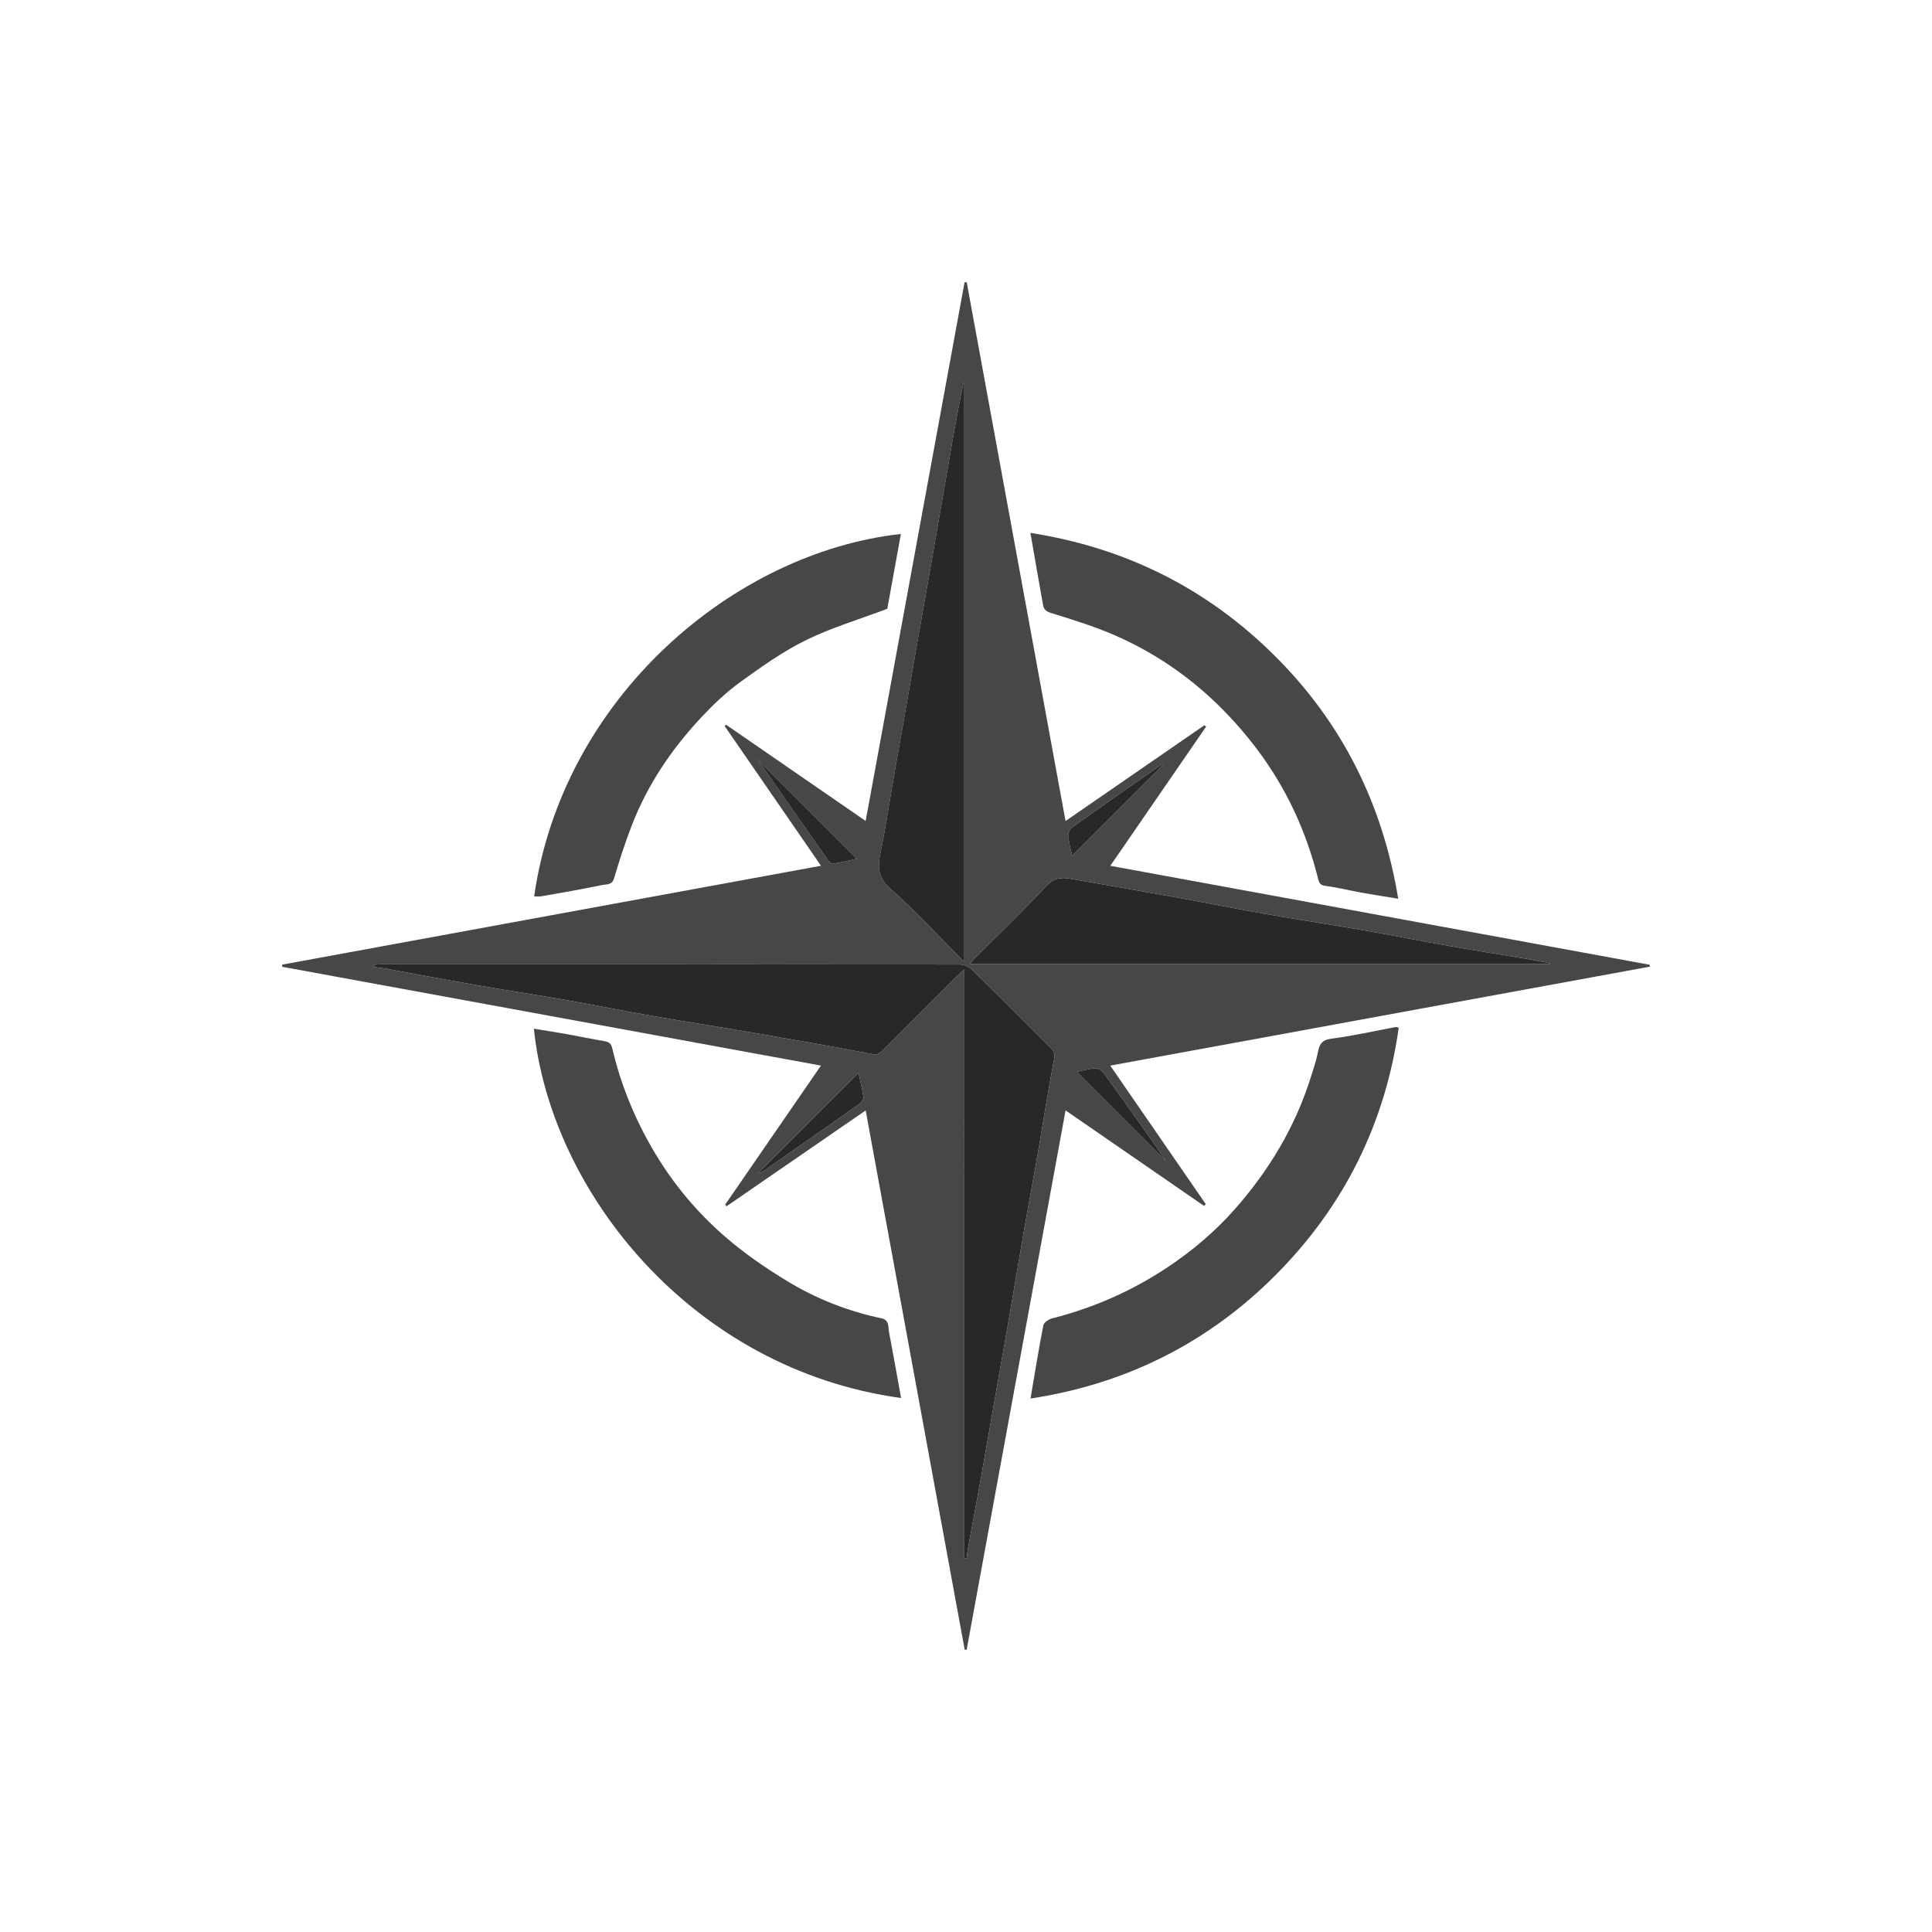 <?xml version="1.0" encoding="utf-8"?>
<!-- Generator: Adobe Illustrator 26.0.1, SVG Export Plug-In . SVG Version: 6.00 Build 0)  -->
<svg version="1.1" id="Layer_1" xmlns="http://www.w3.org/2000/svg" xmlns:xlink="http://www.w3.org/1999/xlink" x="0px" y="0px"
	 viewBox="0 0 1080 1080" style="enable-background:new 0 0 1080 1080;" xml:space="preserve">
<style type="text/css">
	.st0{fill:#474747;}
	.st1{fill:#282828;}
</style>
<path class="st0" d="M620.64,595.68c18.09,26.24,35.73,51.82,53.37,77.4c-0.3,0.35-0.6,0.7-0.89,1.06
	c-25.6-17.66-51.21-35.32-77.46-53.42c-18.5,100.88-36.9,201.22-55.31,301.55c-0.36-0.02-0.72-0.04-1.08-0.06
	c-18.41-100.24-36.81-200.48-55.36-301.46c-26.21,18.05-51.99,35.81-77.78,53.57c-0.25-0.31-0.5-0.62-0.76-0.92
	c17.75-25.77,35.51-51.54,53.54-77.72c-101.1-18.54-201.16-36.89-301.22-55.25c0.02-0.4,0.05-0.8,0.07-1.2
	c100.26-18.39,200.52-36.79,301.18-55.26c-18.07-26.21-35.96-52.14-53.84-78.08c0.25-0.26,0.49-0.52,0.74-0.78
	c25.92,17.87,51.85,35.74,78.07,53.82c18.46-100.56,36.87-200.82,55.28-301.08c0.4-0.04,0.8-0.07,1.2-0.11
	c18.35,100.06,36.71,200.12,55.25,301.22c26.08-17.99,51.85-35.77,77.61-53.54c0.32,0.26,0.64,0.52,0.97,0.78
	c-17.76,25.8-35.52,51.59-53.55,77.79c100.95,18.52,201.23,36.92,301.52,55.32c0.02,0.35,0.05,0.71,0.07,1.06
	C821.95,558.76,721.61,577.17,620.64,595.68z M539.09,871.15c0.42,0.05,0.83,0.09,1.25,0.14c0.26-1.94,0.44-3.89,0.79-5.81
	c2.6-14.26,5.29-28.51,7.85-42.78c2.65-14.76,5.18-29.54,7.77-44.32c2.74-15.58,5.52-31.15,8.22-46.73
	c2.5-14.46,4.85-28.95,7.38-43.41c2.47-14.13,5.15-28.22,7.6-42.35c3.12-18,5.89-36.06,9.33-54c0.56-2.9-0.12-4.21-1.79-5.88
	c-14.73-14.7-29.38-29.47-44.25-44.03c-1.65-1.61-4.5-2.81-6.8-2.81c-107.71-0.14-215.42-0.12-323.13-0.11
	c-1.46,0-2.92,0.17-4.38,0.26c-0.02,0.41-0.04,0.82-0.06,1.24c1.99,0.26,3.99,0.43,5.96,0.78c17.8,3.22,35.57,6.58,53.39,9.69
	c16.39,2.86,32.86,5.33,49.25,8.2c15.89,2.78,31.7,6.01,47.59,8.78c18.32,3.19,36.71,5.98,55.04,9.14
	c22.49,3.87,44.97,7.8,67.38,12.08c2.86,0.55,4.15-0.25,5.8-1.89c13.87-13.91,27.77-27.79,41.67-41.67c1.09-1.09,2.3-2.07,4.15-3.72
	C539.09,652.34,539.09,761.75,539.09,871.15z M866.64,538.85c0.01-0.12,0.02-0.25,0.03-0.37c-4.29-0.81-8.56-1.68-12.86-2.4
	c-14.48-2.43-28.99-4.69-43.45-7.24c-15.89-2.8-31.71-5.97-47.6-8.73c-18.32-3.18-36.72-5.96-55.04-9.16
	c-15.89-2.77-31.7-5.98-47.57-8.84c-20.69-3.73-41.41-7.32-62.13-10.94c-4.9-0.86-8.85-0.36-12.86,3.9
	c-13,13.81-26.69,26.98-40.09,40.41c-0.95,0.96-1.77,2.05-2.89,3.36C650.77,538.85,758.71,538.85,866.64,538.85z M538.72,537.44
	c0-108.7,0-216.31,0-323.91c-2.04,9.42-3.8,18.85-5.47,28.28c-2.13,12.04-4.17,24.1-6.26,36.15c-2.5,14.46-5,28.91-7.53,43.36
	c-2.13,12.2-4.31,24.4-6.45,36.6c-2.53,14.45-5.03,28.91-7.55,43.36c-2.13,12.2-4.31,24.4-6.43,36.61
	c-2.24,12.85-4.09,25.78-6.8,38.52c-1.73,8.16-1.55,14.21,5.69,20.6C511.99,509.42,524.7,523.37,538.72,537.44z M423.34,424.46
	c0.68,0.93,1.75,2.33,2.75,3.76c12.33,17.65,24.64,35.3,37.01,52.92c0.56,0.8,1.79,1.81,2.53,1.68c4.84-0.83,9.63-1.95,13.34-2.75
	C460.31,461.42,441.63,442.74,423.34,424.46z M423.62,656.02c1.2-0.51,2.32-0.78,3.21-1.39c17.79-12.39,35.58-24.8,53.29-37.3
	c1.21-0.86,2.75-2.65,2.6-3.81c-0.63-4.72-1.85-9.37-2.8-13.77C461.17,618.49,442.5,637.15,423.62,656.02z M650.35,427.33
	c-0.48,0.02-0.88-0.08-1.09,0.07c-16.68,11.65-33.38,23.27-49.93,35.1c-1.29,0.92-2.29,3.34-2.15,4.96
	c0.32,3.74,1.42,7.42,2.15,10.89C616.35,461.32,633.35,444.33,650.35,427.33z M602,599.19c16.71,16.72,33.32,33.33,49.74,49.75
	c-3.17-4.58-6.48-9.49-9.9-14.32c-8.38-11.85-16.74-23.71-25.31-35.41c-0.89-1.22-3.18-2.14-4.72-2
	C608.34,597.51,604.93,598.56,602,599.19z"/>
<path class="st0" d="M576.06,781.79c2.39-14.04,4.55-27.53,7.17-40.93c0.31-1.58,2.96-3.39,4.84-3.86
	c23.14-5.86,44.7-15.36,64.51-28.53c13.88-9.23,26.65-20.03,37.71-32.56c19.24-21.79,33.92-46.3,42.61-74.19
	c1.4-4.5,2.93-8.99,3.83-13.59c0.86-4.42,2.17-6.82,7.5-7.5c12.09-1.55,24.03-4.29,36.04-6.53c0.28-0.05,0.61,0.16,1.62,0.44
	c-7.55,53.48-30.53,99.59-68.33,137.72C675.85,750.32,629.92,773.59,576.06,781.79z"/>
<path class="st0" d="M503.71,781.5c-116.54-15.96-195.76-114.76-205.27-206.45c6.32,1.04,12.5,1.98,18.65,3.08
	c6.89,1.23,13.74,2.72,20.65,3.86c2.76,0.45,3.87,1.24,4.61,4.38c4.85,20.59,12.85,39.92,23.73,58.12
	c10.67,17.86,23.93,33.61,39.55,47.09c10.7,9.23,22.52,17.38,34.63,24.7c16.21,9.81,33.81,16.75,52.48,20.65
	c4.45,0.93,3.68,4.81,4.24,7.75C499.3,756.82,501.44,769,503.71,781.5z"/>
<path class="st0" d="M576.01,297.88c53.03,8.3,98.38,30.86,136.18,68.31c37.86,37.51,60.65,82.88,69.42,136.2
	c-6.98-1.14-13.71-2.16-20.4-3.37c-6.73-1.21-13.39-2.92-20.16-3.78c-3.02-0.39-3.67-1.69-4.28-4.18c-6.6-26.6-18-51.06-34.54-72.83
	c-20.87-27.48-46.89-49-78.62-62.92c-11.72-5.14-24.07-8.91-36.31-12.73c-2.75-0.86-3.82-2.19-4.21-4.31
	C580.7,325.15,578.47,312,576.01,297.88z"/>
<path class="st0" d="M503.6,298.49c-2.64,14.52-5.23,28.79-7.6,41.84c-15.61,5.89-31.15,10.49-45.49,17.53
	c-12.93,6.35-24.9,14.89-36.63,23.37c-7.84,5.67-15.01,12.48-21.65,19.56c-16.7,17.79-30.25,37.78-39.07,60.66
	c-3.74,9.69-6.95,19.6-9.91,29.56c-1.16,3.9-4.3,3.25-6.58,3.72c-11.33,2.36-22.75,4.3-34.14,6.32c-1.26,0.22-2.6,0.03-3.94,0.03
	C314.59,389.76,410.17,308.82,503.6,298.49z"/>
<path class="st1" d="M539.09,871.15c0-109.4,0-218.81,0-329.21c-1.84,1.65-3.05,2.62-4.15,3.72c-13.9,13.88-27.8,27.77-41.67,41.67
	c-1.64,1.65-2.94,2.44-5.8,1.89c-22.41-4.28-44.89-8.21-67.38-12.08c-18.33-3.15-36.72-5.95-55.04-9.14
	c-15.89-2.77-31.7-5.99-47.59-8.78c-16.39-2.87-32.85-5.34-49.25-8.2c-17.82-3.11-35.59-6.47-53.39-9.69
	c-1.97-0.36-3.98-0.53-5.96-0.78c0.02-0.41,0.04-0.82,0.06-1.24c1.46-0.09,2.92-0.26,4.38-0.26c107.71-0.01,215.42-0.03,323.13,0.11
	c2.3,0,5.15,1.2,6.8,2.81c14.87,14.55,29.52,29.33,44.25,44.03c1.67,1.66,2.34,2.97,1.79,5.88c-3.43,17.94-6.21,36-9.33,54
	c-2.45,14.13-5.13,28.22-7.6,42.35c-2.53,14.46-4.87,28.95-7.38,43.41c-2.69,15.58-5.48,31.15-8.22,46.73
	c-2.59,14.77-5.12,29.55-7.77,44.32c-2.56,14.27-5.25,28.52-7.85,42.78c-0.35,1.92-0.53,3.87-0.79,5.81
	C539.92,871.24,539.51,871.19,539.09,871.15z"/>
<path class="st1" d="M866.64,538.85c-107.93,0-215.87,0-324.47,0c1.12-1.31,1.94-2.4,2.89-3.36c13.41-13.43,27.09-26.6,40.09-40.41
	c4.01-4.26,7.96-4.75,12.86-3.9c20.71,3.62,41.43,7.21,62.13,10.94c15.87,2.86,31.69,6.06,47.57,8.84
	c18.32,3.2,36.72,5.98,55.04,9.16c15.89,2.76,31.71,5.93,47.6,8.73c14.46,2.54,28.97,4.81,43.45,7.24c4.3,0.72,8.57,1.6,12.86,2.4
	C866.66,538.6,866.65,538.73,866.64,538.85z"/>
<path class="st1" d="M538.72,537.44c-14.02-14.07-26.73-28.02-40.81-40.44c-7.24-6.38-7.42-12.44-5.69-20.6
	c2.71-12.75,4.56-25.68,6.8-38.52c2.13-12.2,4.3-24.4,6.43-36.61c2.53-14.45,5.02-28.91,7.55-43.36c2.14-12.2,4.32-24.4,6.45-36.6
	c2.53-14.45,5.03-28.91,7.53-43.36c2.09-12.05,4.13-24.11,6.26-36.15c1.67-9.44,3.43-18.86,5.47-28.28
	C538.72,321.13,538.72,428.74,538.72,537.44z"/>
<path class="st1" d="M423.34,424.46c18.29,18.28,36.97,36.96,55.63,55.62c-3.71,0.79-8.5,1.91-13.34,2.75
	c-0.74,0.13-1.97-0.89-2.53-1.68c-12.37-17.61-24.68-35.27-37.01-52.92C425.09,426.79,424.02,425.39,423.34,424.46z"/>
<path class="st1" d="M423.62,656.02c18.88-18.87,37.55-37.54,56.29-56.27c0.95,4.4,2.17,9.05,2.8,13.77
	c0.15,1.16-1.38,2.95-2.6,3.81c-17.71,12.51-35.5,24.91-53.29,37.3C425.95,655.25,424.82,655.51,423.62,656.02z"/>
<path class="st1" d="M650.35,427.33c-17,17-34,34-51.03,51.02c-0.73-3.47-1.83-7.14-2.15-10.89c-0.14-1.62,0.86-4.04,2.15-4.96
	c16.55-11.82,33.25-23.44,49.93-35.1C649.48,427.25,649.87,427.35,650.35,427.33z"/>
<path class="st1" d="M602,599.19c2.93-0.63,6.33-1.68,9.81-1.98c1.54-0.13,3.83,0.79,4.72,2c8.57,11.71,16.93,23.57,25.31,35.41
	c3.42,4.83,6.74,9.74,9.9,14.32C635.32,632.52,618.71,615.91,602,599.19z"/>
</svg>
